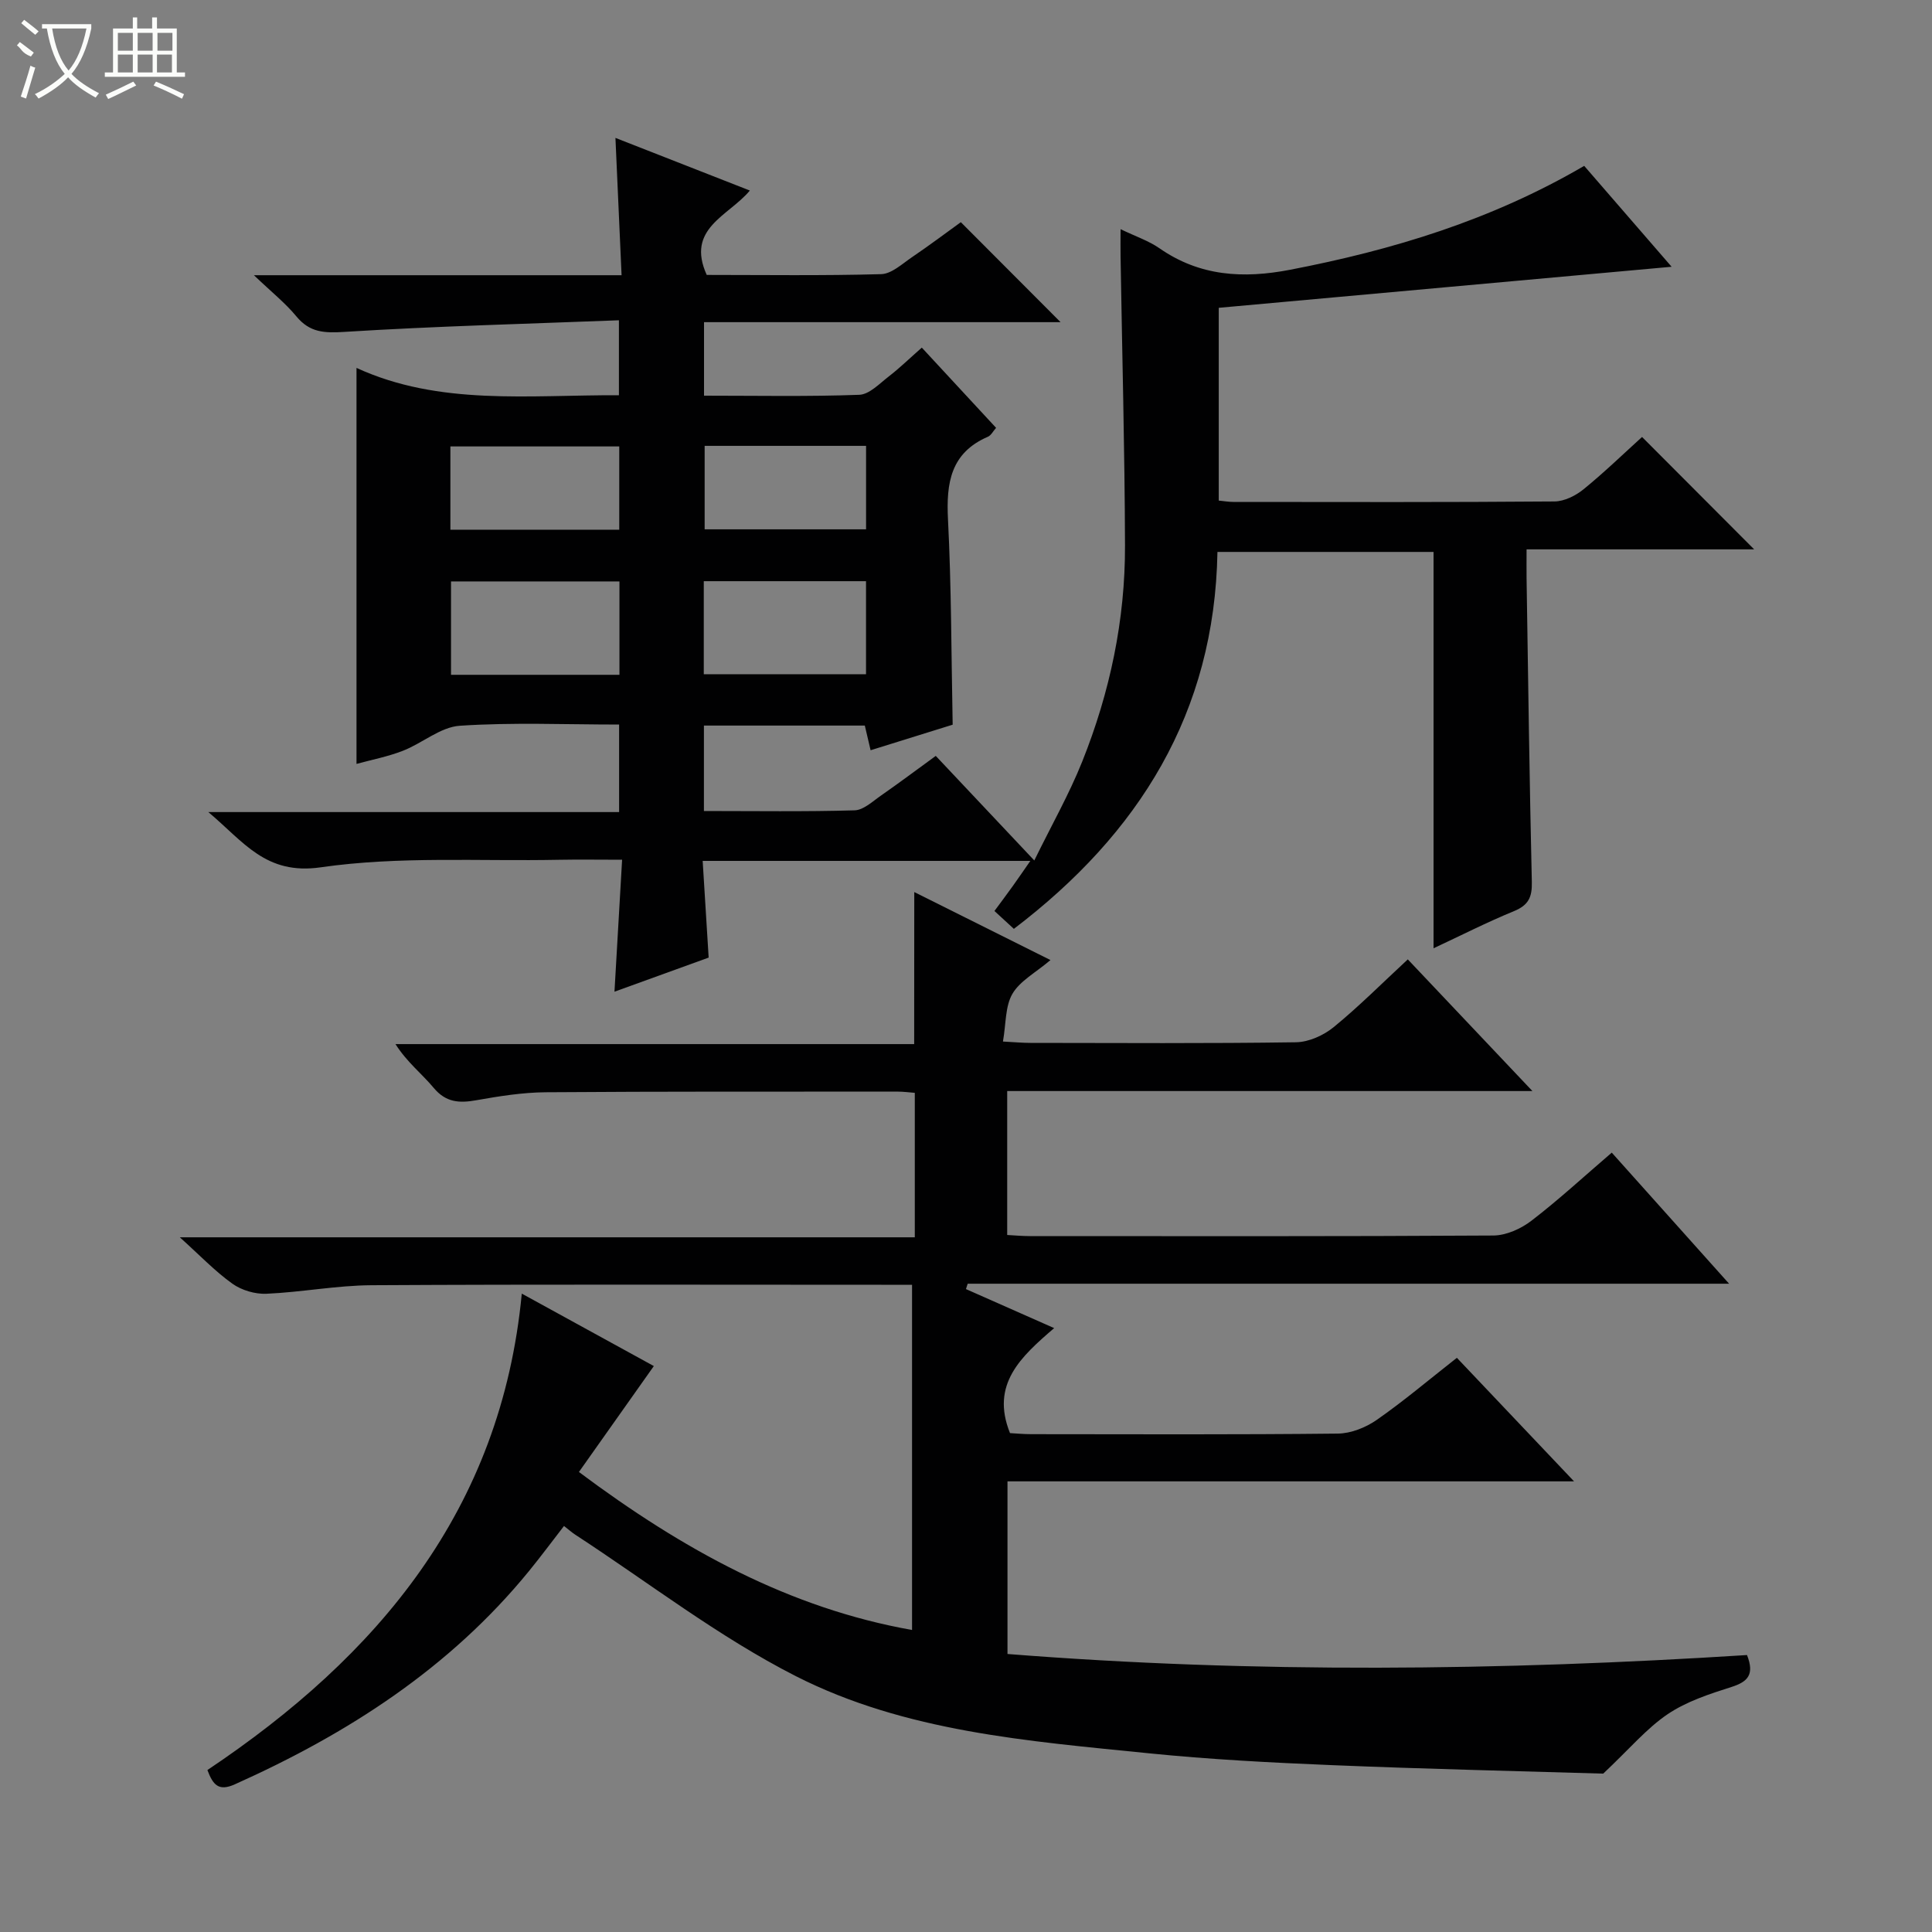 <svg enable-background="new 0 0 400 400" viewBox="0 0 400 400" xmlns="http://www.w3.org/2000/svg"><rect x="0" y="0" width="400" height="400" fill="#808080" stroke="none"/><path d="m128.69 56.98c-.42-9.53-.83-18.59-1.27-28.43 9.28 3.64 18.36 7.19 27.83 10.9-4.43 5.3-13.29 7.83-8.93 17.47 11.86 0 23.99.18 36.11-.16 2.16-.06 4.35-2.13 6.37-3.5 3.57-2.42 7.03-5.02 10.13-7.26 7 7.02 13.8 13.83 20.65 20.7-24.15 0-48.81 0-73.82 0v15.22c10.89 0 21.53.21 32.14-.18 2.09-.08 4.19-2.32 6.11-3.8 2.23-1.72 4.27-3.71 6.84-5.97 5.12 5.52 10.16 10.97 15.38 16.61-.63.71-1.04 1.56-1.69 1.84-7.73 3.34-8.65 9.57-8.27 17.1.71 13.93.68 27.9.97 42.52-5.09 1.59-10.89 3.39-16.99 5.29-.44-1.87-.8-3.4-1.2-5.11-11.06 0-22.01 0-33.31 0v17.69c10.6 0 20.9.16 31.19-.14 1.87-.05 3.76-1.88 5.5-3.08 3.68-2.56 7.27-5.25 11.31-8.19 6.57 6.97 13.04 13.84 20.4 21.65 3.54-7.24 7.21-13.69 9.94-20.52 5.72-14.31 8.89-29.28 8.84-44.72-.06-19.94-.6-39.88-.92-59.83-.03-1.61 0-3.23 0-5.63 3.12 1.5 5.82 2.4 8.05 3.95 8.36 5.82 17.37 6.32 27.06 4.45 21.17-4.08 41.57-10.23 60.88-21.51 5.76 6.65 11.65 13.45 18.1 20.89-31.88 2.89-62.72 5.69-93.76 8.5v39.91c1.11.11 2.06.28 3.01.28 22.17.02 44.33.08 66.5-.1 2.04-.02 4.39-1.19 6.03-2.53 4.38-3.57 8.45-7.52 12.1-10.82 7.89 7.91 15.71 15.75 23.21 23.27-14.62 0-30.56 0-47.12 0 0 2.42-.02 4.2 0 5.97.33 20.97.6 41.95 1.09 62.92.07 3.13-.7 4.77-3.67 6-5.66 2.32-11.12 5.11-16.68 7.7 0-27.5 0-54.64 0-82.06-14.64 0-29.54 0-44.74 0-.58 33.35-16.24 58.33-42.15 78.04-1.36-1.25-2.55-2.35-4.02-3.7 1.31-1.77 2.56-3.44 3.78-5.14 1.12-1.56 2.2-3.15 3.65-5.23-22.84 0-44.93 0-67.84 0 .4 6.48.8 12.98 1.24 20.02-6.27 2.27-12.72 4.61-19.5 7.06.54-9.31 1.04-18.02 1.58-27.32-4.84 0-8.96-.07-13.07.01-16.47.33-33.15-.78-49.33 1.56-11.4 1.64-15.9-5.26-23.27-11.44h85.05c0-6.19 0-11.91 0-18.12-11.09 0-22.08-.48-32.99.25-4.01.27-7.76 3.62-11.77 5.18-3.16 1.23-6.55 1.88-9.61 2.72 0-27.27 0-54.13 0-81.99 17.15 7.88 35.61 5.58 54.33 5.66 0-4.86 0-9.57 0-15.52-19 .74-37.91 1.22-56.77 2.4-4.22.27-7.23.16-10.02-3.22-2.27-2.75-5.13-5.02-8.78-8.51 26.21 0 50.77 0 76.12 0zm-.44 82.73c0-6.56 0-12.95 0-19.33-11.84 0-23.38 0-34.87 0v19.33zm17.46-.12h33.59c0-6.61 0-12.86 0-19.26-11.34 0-22.39 0-33.59 0zm-52.46-29.92h34.96c0-5.97 0-11.68 0-17.24-11.92 0-23.45 0-34.96 0zm86.06-17.36c-11.33 0-22.38 0-33.42 0v17.28h33.42c0-5.93 0-11.52 0-17.28z" fill="#010102"/><path d="m189.29 184.69c9.02 4.51 17.89 8.93 28.2 14.08-3.1 2.63-6.32 4.32-7.88 6.99-1.51 2.59-1.31 6.17-1.96 9.88 2.47.13 4.07.28 5.67.28 18.33.02 36.66.14 54.99-.13 2.65-.04 5.72-1.42 7.81-3.13 5.26-4.3 10.08-9.15 15.35-14.03 8.47 8.95 16.74 17.69 25.8 27.26-36.93 0-72.66 0-108.74 0v29.8c1.5.08 3.08.23 4.67.23 32 .01 63.99.08 95.99-.12 2.66-.02 5.72-1.4 7.89-3.07 5.65-4.34 10.91-9.2 16.62-14.09 8 8.94 15.83 17.68 24.29 27.14-53.2 0-105.42 0-157.64 0-.12.37-.24.74-.36 1.11 5.82 2.57 11.64 5.15 18.26 8.08-6.88 5.92-13.21 11.63-9.14 21.74 1.17.06 2.78.22 4.39.22 21.16.02 42.33.11 63.49-.12 2.71-.03 5.77-1.25 8.04-2.83 5.59-3.89 10.81-8.32 16.6-12.86 7.88 8.31 15.71 16.57 24.26 25.58-39.57 0-78.24 0-117.3 0v35.74c51.09 4.04 102.18 3.46 153.11.22 1.59 4.05.17 5.53-3.22 6.61-4.56 1.45-9.31 3-13.22 5.64-4.35 2.94-7.85 7.14-13.33 12.3-17.02-.51-36.64-.95-56.25-1.76-12.62-.52-25.27-1.18-37.83-2.45-24.96-2.53-50.4-4.44-73.08-15.97-16.04-8.16-30.51-19.41-45.67-29.29-.69-.45-1.3-1-2.33-1.8-2.47 3.19-4.8 6.33-7.27 9.36-16.4 20.08-37.5 33.65-60.89 44.13-3.37 1.51-4.51.1-5.67-2.96 35.23-23.58 60.82-53.8 65.09-98.64 9.53 5.23 18.66 10.24 27.34 15-5.15 7.28-10.22 14.45-15.51 21.93 21.65 16.18 43.68 28.22 68.97 32.71 0-23.86 0-47.41 0-71.47-2.78 0-4.57 0-6.37 0-35.16 0-70.33-.11-105.49.09-7.27.04-14.53 1.45-21.81 1.77-2.34.1-5.13-.72-7.04-2.08-3.6-2.57-6.69-5.83-10.89-9.61h152.17c0-10.2 0-19.9 0-29.91-1.2-.09-2.32-.25-3.44-.25-24.33.01-48.66-.05-72.99.13-4.79.04-9.61.81-14.34 1.65-3.53.63-6.3.49-8.85-2.57-2.43-2.92-5.52-5.29-7.9-9.05h107.39c.02-10.75.02-20.79.02-31.48z" fill="#010102"/><g fill="#fbfcfa"><path d="m6.4 11.7c-2-.8-1.9-1.6-2.9-2.3l.6-.7c.9.7 1.9 1.4 2.9 2.2zm-2.1 8.3c.7-2.1 1.4-4.2 2-6.4.2.1.6.3 1 .4-.7 2.3-1.3 4.4-1.9 6.4zm3-12.8c-1.1-.9-2.1-1.7-2.9-2.4l.6-.7c1 .8 2 1.5 3 2.4zm1.4-1.3v-.9h10.2v.9c-.9 4.2-2.3 7.3-4.1 9.4 1.3 1.4 3.2 2.7 5.7 4-.2.2-.4.5-.7.9-2.5-1.4-4.4-2.7-5.7-4.2-1.4 1.5-3.5 3-6.1 4.4 0 0 0 0-.1-.1-.3-.4-.5-.7-.7-.8 2.7-1.3 4.7-2.8 6.2-4.2-1.8-2.2-3-5.3-3.7-9.4zm9.2 0h-7.1c.6 3.8 1.7 6.7 3.4 8.7 1.7-2 2.9-4.8 3.7-8.7z"/><path d="m31.6 3.6h.9v2.3h4.1v9.1h1.7v.9h-16.6v-.9h1.7v-9.1h4.1v-2.3h.9v2.3h3.1v-2.3zm-4 13.3.6.8c-1.9.9-3.8 1.9-5.8 2.8-.2-.3-.3-.6-.5-.9 2-.9 3.9-1.8 5.7-2.7zm-3.2-10.1v3.7h3.1v-3.7zm0 4.5v3.7h3.1v-3.7zm4.1-4.5v3.7h3.1v-3.7zm0 4.5v3.7h3.1v-3.7zm9.1 9.1c-2.1-1.1-4.1-2-5.8-2.7l.5-.8c2.2.9 4.1 1.8 5.8 2.6l-.4.9zm-1.9-13.6h-3.1v3.7h3.1zm-3.2 4.5v3.7h3.1v-3.7z"/></g></svg>